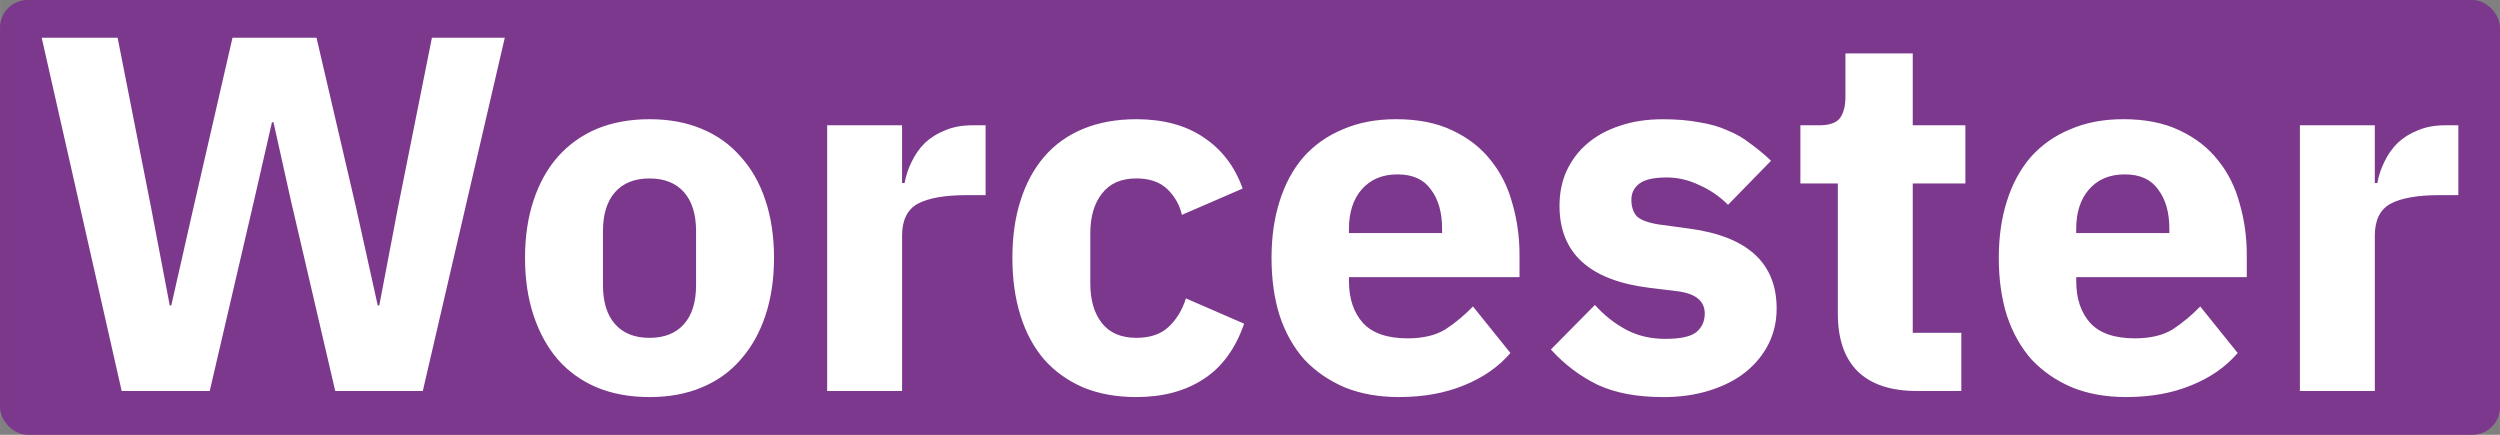 <?xml version="1.0" encoding="UTF-8" standalone="no"?>
<!-- Created with Inkscape (http://www.inkscape.org/) -->

<svg
   width="460"
   height="80"
   viewBox="0 0 121.708 21.167"
   version="1.1"
   id="svg1"
   xml:space="preserve"
   xmlns="http://www.w3.org/2000/svg"
   xmlns:svg="http://www.w3.org/2000/svg"><rect x="0" y="0" width="121.708" height="21.167" fill="#808080" stroke="none"/><defs
     id="defs1" /><g
     id="layer1"
     transform="translate(-48.689,-124.788)"><rect
       style="fill:#7b388c;fill-opacity:1;stroke-width:0.287"
       id="rect11"
       width="121.708"
       height="21.167"
       x="48.689"
       y="124.788"
       ry="1.342" /><path
       style="font-weight:bold;font-size:24.639px;line-height:22.175px;font-family:'IBM Plex Sans';-inkscape-font-specification:'IBM Plex Sans Bold';text-align:center;text-anchor:middle;fill:#ffffff;stroke-width:0.484"
       d="m 54.611,143.823 -3.893,-17.198 h 3.696 l 1.626,8.254 0.912,4.78 h 0.074 l 1.084,-4.78 1.897,-8.254 h 4.09 l 1.922,8.254 1.059,4.78 h 0.074 l 0.912,-4.78 1.651,-8.254 h 3.548 l -3.992,17.198 h -4.263 l -2.168,-9.314 -0.838,-3.77 h -0.074 l -0.862,3.77 -2.168,9.314 z m 25.698,0.296 c -0.953,0 -1.807,-0.156 -2.562,-0.468 -0.739,-0.312 -1.372,-0.764 -1.897,-1.355 -0.509,-0.591 -0.903,-1.306 -1.183,-2.144 -0.279,-0.838 -0.419,-1.774 -0.419,-2.809 0,-1.035 0.14,-1.971 0.419,-2.809 0.279,-0.838 0.673,-1.544 1.183,-2.119 0.526,-0.591 1.158,-1.043 1.897,-1.355 0.756,-0.312 1.61,-0.468 2.562,-0.468 0.953,0 1.799,0.156 2.538,0.468 0.756,0.312 1.388,0.764 1.897,1.355 0.526,0.575 0.928,1.281 1.207,2.119 0.279,0.838 0.419,1.774 0.419,2.809 0,1.035 -0.14,1.971 -0.419,2.809 -0.279,0.838 -0.682,1.552 -1.207,2.144 -0.509,0.591 -1.142,1.043 -1.897,1.355 -0.739,0.312 -1.585,0.468 -2.538,0.468 z m 0,-2.883 c 0.723,0 1.281,-0.222 1.675,-0.665 0.394,-0.444 0.591,-1.076 0.591,-1.897 v -2.636 c 0,-0.821 -0.197,-1.454 -0.591,-1.897 -0.394,-0.444 -0.953,-0.665 -1.675,-0.665 -0.723,0 -1.281,0.222 -1.675,0.665 -0.394,0.444 -0.591,1.076 -0.591,1.897 v 2.636 c 0,0.821 0.197,1.454 0.591,1.897 0.394,0.444 0.953,0.665 1.675,0.665 z m 8.648,2.587 v -12.935 h 3.647 v 2.809 h 0.123 c 0.066,-0.361 0.181,-0.706 0.345,-1.035 0.164,-0.345 0.378,-0.649 0.641,-0.912 0.279,-0.263 0.608,-0.468 0.986,-0.616 0.378,-0.164 0.821,-0.246 1.331,-0.246 h 0.641 v 3.4 h -0.912 c -1.068,0 -1.864,0.14 -2.39,0.419 -0.509,0.279 -0.764,0.797 -0.764,1.552 v 7.564 z m 15.054,0.296 c -0.969,0 -1.831,-0.156 -2.587,-0.468 -0.756,-0.329 -1.388,-0.78 -1.897,-1.355 -0.509,-0.591 -0.895,-1.306 -1.158,-2.144 -0.263,-0.838 -0.394,-1.774 -0.394,-2.809 0,-1.035 0.131,-1.963 0.394,-2.784 0.263,-0.838 0.649,-1.552 1.158,-2.144 0.509,-0.591 1.142,-1.043 1.897,-1.355 0.756,-0.312 1.618,-0.468 2.587,-0.468 1.314,0 2.406,0.296 3.277,0.887 0.887,0.591 1.519,1.421 1.897,2.489 l -2.957,1.281 c -0.115,-0.493 -0.353,-0.912 -0.715,-1.257 -0.361,-0.345 -0.862,-0.517 -1.503,-0.517 -0.739,0 -1.298,0.246 -1.675,0.739 -0.378,0.476 -0.567,1.125 -0.567,1.946 v 2.415 c 0,0.821 0.189,1.47 0.567,1.946 0.378,0.476 0.936,0.715 1.675,0.715 0.657,0 1.174,-0.172 1.552,-0.517 0.394,-0.361 0.682,-0.83 0.862,-1.404 l 2.833,1.232 c -0.427,1.232 -1.092,2.135 -1.996,2.71 -0.887,0.575 -1.971,0.862 -3.252,0.862 z m 12.788,0 c -0.986,0 -1.864,-0.156 -2.636,-0.468 -0.772,-0.329 -1.429,-0.78 -1.971,-1.355 -0.526,-0.591 -0.928,-1.306 -1.207,-2.144 -0.263,-0.838 -0.394,-1.774 -0.394,-2.809 0,-1.018 0.131,-1.938 0.394,-2.76 0.263,-0.838 0.649,-1.552 1.158,-2.144 0.526,-0.591 1.166,-1.043 1.922,-1.355 0.756,-0.329 1.618,-0.493 2.587,-0.493 1.068,0 1.979,0.181 2.735,0.542 0.772,0.361 1.396,0.846 1.873,1.454 0.493,0.608 0.846,1.314 1.059,2.119 0.23,0.788 0.345,1.618 0.345,2.489 v 1.084 h -8.303 v 0.197 c 0,0.854 0.23,1.536 0.69,2.045 0.46,0.493 1.183,0.739 2.168,0.739 0.756,0 1.372,-0.148 1.848,-0.444 0.476,-0.312 0.92,-0.682 1.331,-1.109 l 1.823,2.267 c -0.575,0.673 -1.331,1.199 -2.267,1.577 -0.92,0.378 -1.971,0.567 -3.154,0.567 z m -0.074,-10.841 c -0.739,0 -1.322,0.246 -1.749,0.739 -0.411,0.476 -0.616,1.117 -0.616,1.922 v 0.197 h 4.534 v -0.222 c 0,-0.788 -0.181,-1.421 -0.542,-1.897 -0.345,-0.493 -0.887,-0.739 -1.626,-0.739 z m 12.911,10.841 c -1.248,0 -2.3,-0.197 -3.154,-0.591 -0.854,-0.411 -1.618,-0.986 -2.291,-1.725 l 2.144,-2.168 c 0.46,0.509 0.969,0.912 1.528,1.207 0.558,0.296 1.191,0.444 1.897,0.444 0.723,0 1.224,-0.107 1.503,-0.32 0.279,-0.23 0.419,-0.534 0.419,-0.912 0,-0.608 -0.435,-0.969 -1.306,-1.084 l -1.404,-0.172 c -2.907,-0.361 -4.361,-1.692 -4.361,-3.991 0,-0.624 0.115,-1.191 0.345,-1.7 0.246,-0.526 0.583,-0.969 1.01,-1.331 0.444,-0.378 0.969,-0.665 1.577,-0.862 0.624,-0.214 1.322,-0.32 2.094,-0.32 0.673,0 1.265,0.049 1.774,0.148 0.526,0.082 0.986,0.214 1.38,0.394 0.411,0.164 0.78,0.378 1.109,0.641 0.345,0.246 0.682,0.526 1.01,0.838 l -2.094,2.144 c -0.411,-0.411 -0.879,-0.731 -1.404,-0.961 -0.509,-0.246 -1.035,-0.37 -1.577,-0.37 -0.624,0 -1.068,0.099 -1.331,0.296 -0.263,0.197 -0.394,0.46 -0.394,0.788 0,0.345 0.09,0.616 0.271,0.813 0.197,0.181 0.558,0.312 1.084,0.394 l 1.454,0.197 c 2.842,0.378 4.263,1.675 4.263,3.893 0,0.624 -0.131,1.199 -0.394,1.725 -0.263,0.526 -0.641,0.986 -1.133,1.38 -0.476,0.378 -1.059,0.673 -1.749,0.887 -0.673,0.214 -1.429,0.32 -2.267,0.32 z m 12.369,-0.296 c -1.265,0 -2.226,-0.32 -2.883,-0.961 -0.641,-0.641 -0.961,-1.577 -0.961,-2.809 v -6.332 h -1.823 v -2.833 h 0.912 c 0.493,0 0.83,-0.115 1.01,-0.345 0.181,-0.246 0.271,-0.591 0.271,-1.035 v -2.119 h 3.277 v 3.499 h 2.562 v 2.833 h -2.562 v 7.268 h 2.365 v 2.833 z m 10.2,0.296 c -0.986,0 -1.864,-0.156 -2.636,-0.468 -0.772,-0.329 -1.429,-0.78 -1.971,-1.355 -0.526,-0.591 -0.928,-1.306 -1.207,-2.144 -0.263,-0.838 -0.394,-1.774 -0.394,-2.809 0,-1.018 0.131,-1.938 0.394,-2.76 0.263,-0.838 0.649,-1.552 1.158,-2.144 0.526,-0.591 1.166,-1.043 1.922,-1.355 0.756,-0.329 1.618,-0.493 2.587,-0.493 1.068,0 1.979,0.181 2.735,0.542 0.772,0.361 1.396,0.846 1.873,1.454 0.493,0.608 0.846,1.314 1.059,2.119 0.23,0.788 0.345,1.618 0.345,2.489 v 1.084 h -8.303 v 0.197 c 0,0.854 0.23,1.536 0.69,2.045 0.46,0.493 1.183,0.739 2.168,0.739 0.756,0 1.372,-0.148 1.848,-0.444 0.476,-0.312 0.92,-0.682 1.331,-1.109 l 1.823,2.267 c -0.575,0.673 -1.331,1.199 -2.267,1.577 -0.92,0.378 -1.971,0.567 -3.154,0.567 z m -0.074,-10.841 c -0.739,0 -1.322,0.246 -1.749,0.739 -0.411,0.476 -0.616,1.117 -0.616,1.922 v 0.197 h 4.534 v -0.222 c 0,-0.788 -0.181,-1.421 -0.542,-1.897 -0.345,-0.493 -0.887,-0.739 -1.626,-0.739 z m 8.525,10.545 v -12.935 h 3.647 v 2.809 h 0.123 c 0.066,-0.361 0.181,-0.706 0.345,-1.035 0.164,-0.345 0.378,-0.649 0.641,-0.912 0.279,-0.263 0.608,-0.468 0.986,-0.616 0.378,-0.164 0.821,-0.246 1.331,-0.246 h 0.641 v 3.4 h -0.912 c -1.068,0 -1.864,0.14 -2.39,0.419 -0.509,0.279 -0.764,0.797 -0.764,1.552 v 7.564 z"
       id="text11"
       aria-label="CR-Worcester" /></g></svg>
